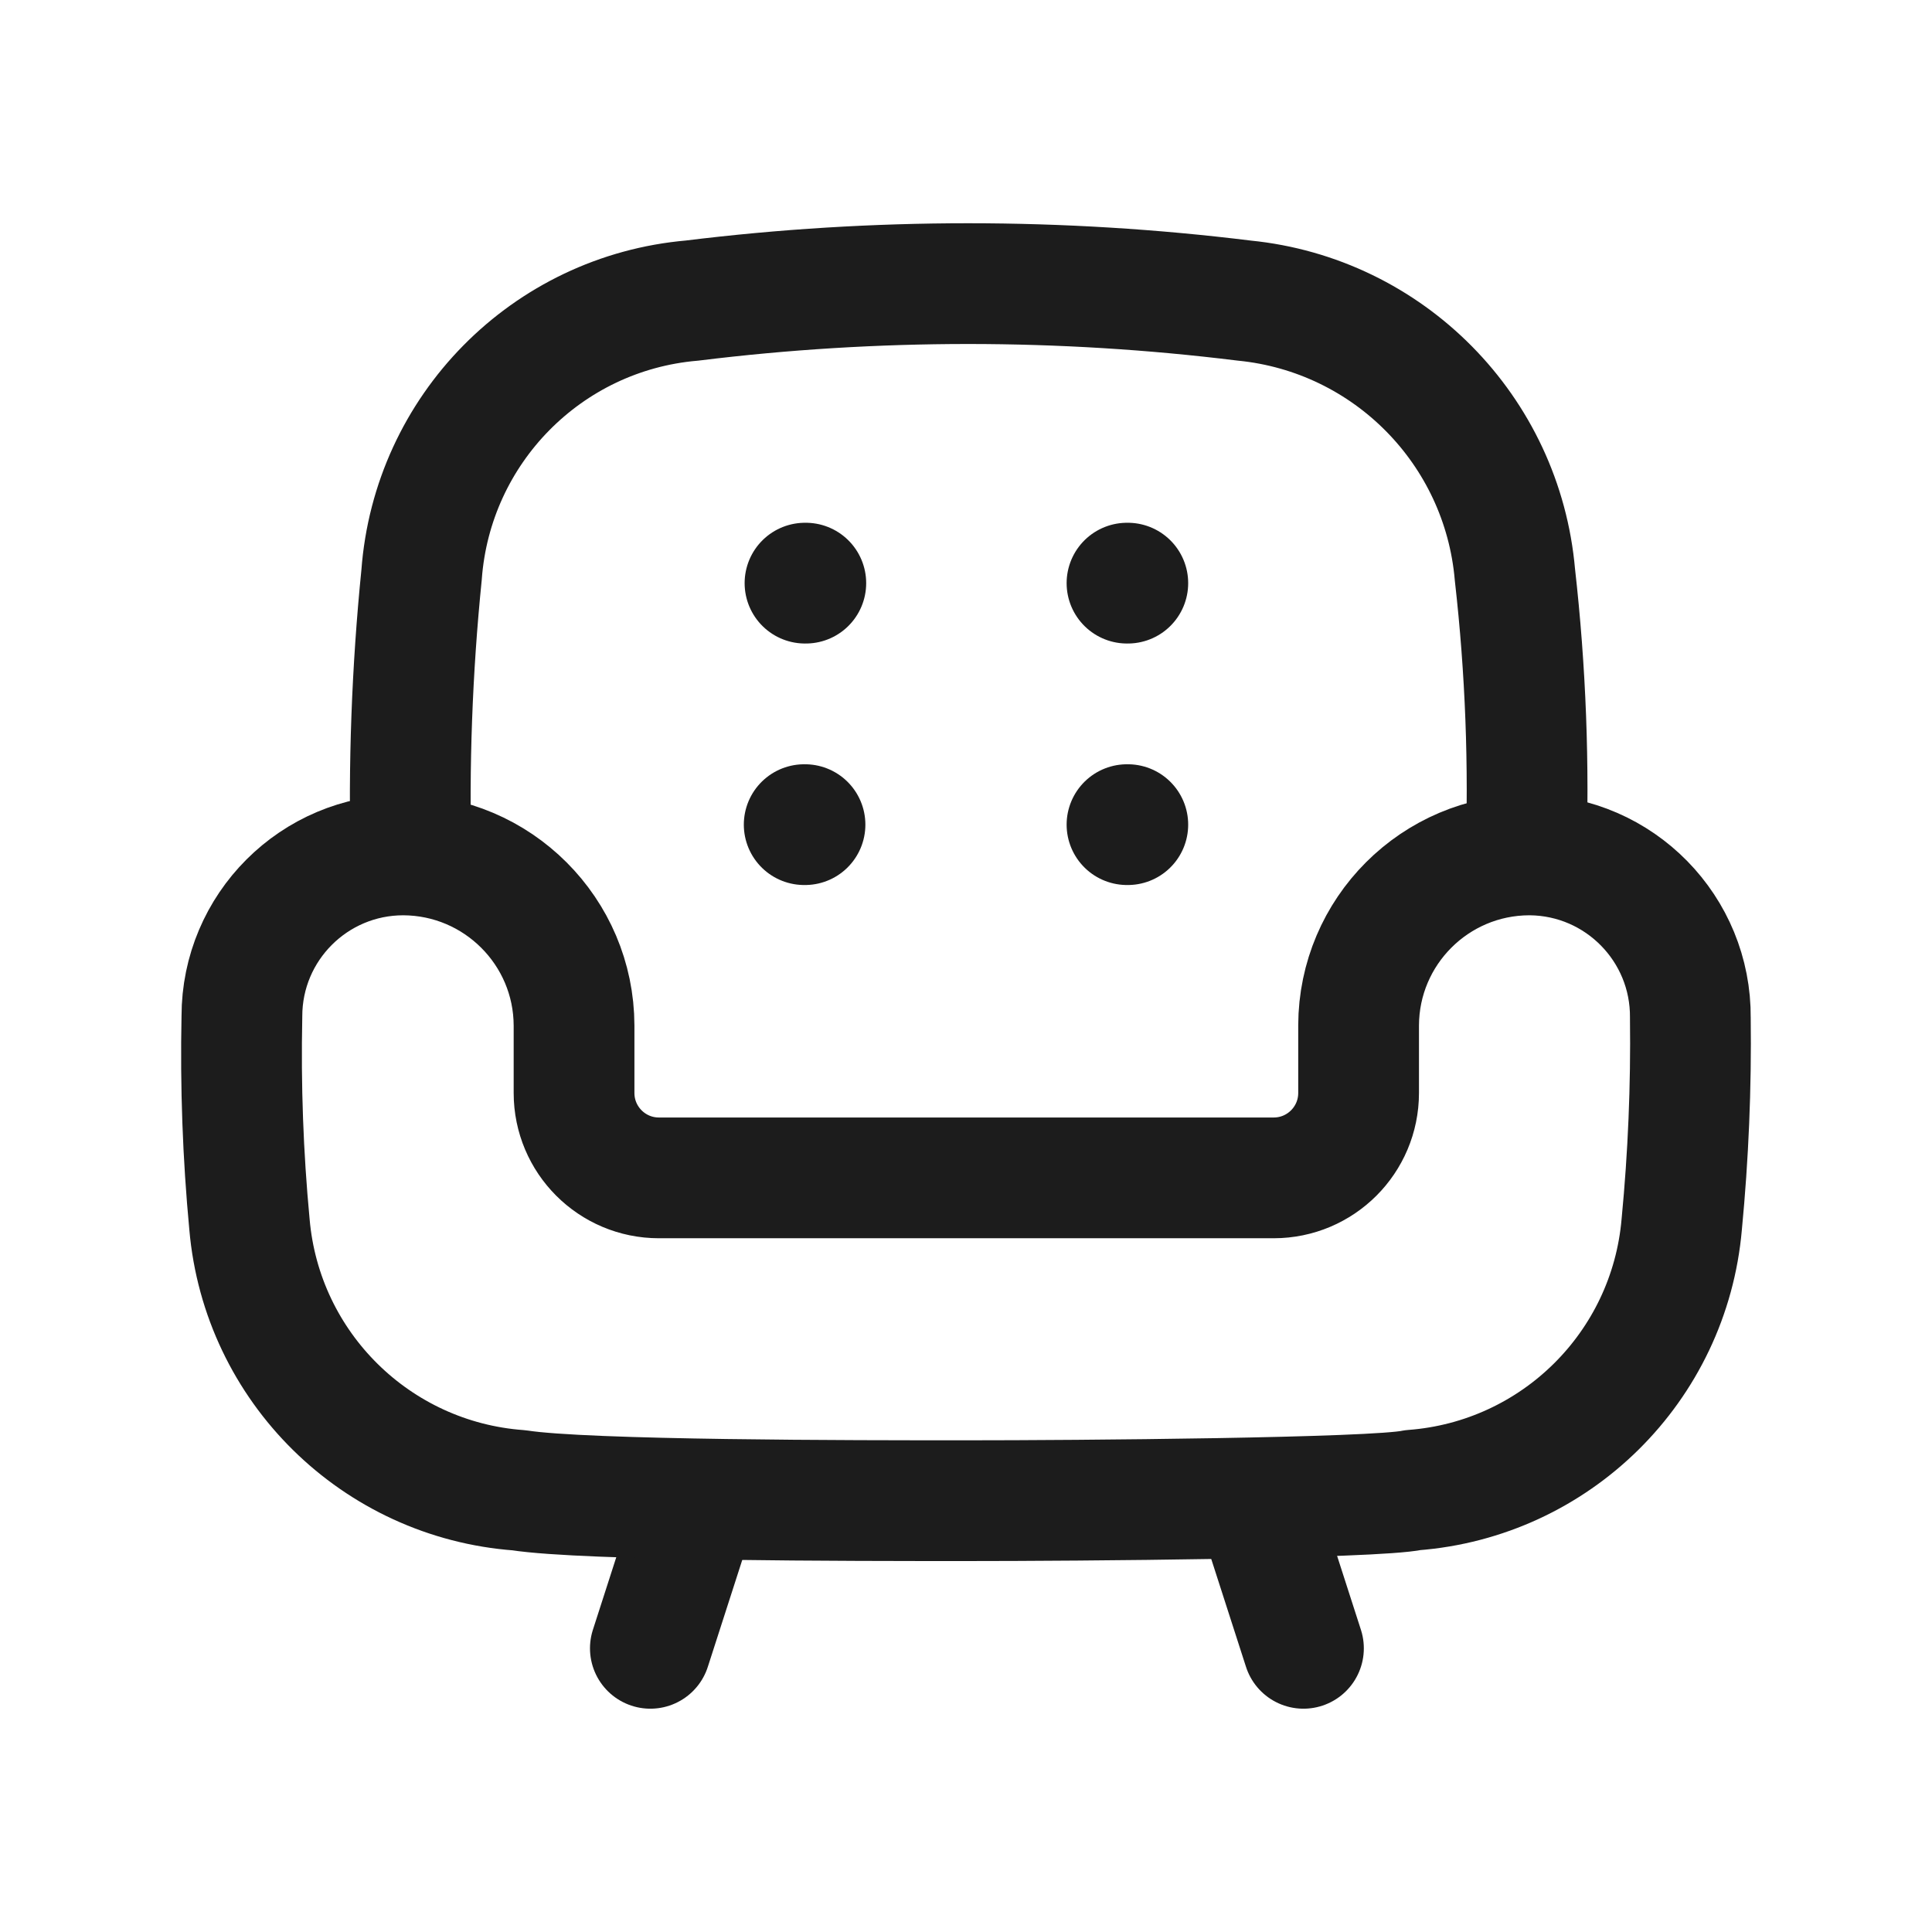 <svg width="24" height="24" viewBox="0 0 24 24" fill="none" xmlns="http://www.w3.org/2000/svg">
<path d="M15.701 18.952L16.192 20.476" stroke="#1C1C1C" stroke-width="1.5" stroke-linecap="round" stroke-linejoin="round"/>
<path d="M8.57 18.952L8.079 20.476" stroke="#1C1C1C" stroke-width="1.5" stroke-linecap="round" stroke-linejoin="round"/>
<path fill-rule="evenodd" clip-rule="evenodd" d="M18.994 10.62C17.826 10.624 16.881 11.57 16.877 12.737V13.577C16.877 14.16 16.405 14.632 15.822 14.632H8.185C7.603 14.632 7.131 14.16 7.131 13.577V12.74C7.128 11.571 6.18 10.624 5.01 10.62C3.903 10.62 3.005 11.517 3.005 12.624V12.628C2.987 13.49 3.018 14.352 3.099 15.21C3.253 16.984 4.673 18.383 6.448 18.513C7.279 18.642 10.607 18.642 11.994 18.642C13.382 18.642 17.07 18.614 17.552 18.511C19.324 18.377 20.737 16.98 20.891 15.21C20.973 14.358 21.009 13.502 20.998 12.645C21.008 11.538 20.119 10.631 19.01 10.62H18.994Z" stroke="#1C1C1C" stroke-width="1.5" stroke-linecap="round" stroke-linejoin="round"/>
<path d="M5.107 10.7C5.074 9.512 5.118 8.322 5.237 7.14C5.37 5.334 6.792 3.89 8.596 3.734C10.874 3.453 13.178 3.453 15.455 3.734C17.25 3.912 18.663 5.343 18.819 7.14C18.953 8.321 18.998 9.512 18.954 10.7" stroke="#1C1C1C" stroke-width="1.5"/>
<path d="M10.01 7.244H10" stroke="#1C1C1C" stroke-width="1.5" stroke-linecap="round" stroke-linejoin="round"/>
<path d="M10 10.244H9.99" stroke="#1C1C1C" stroke-width="1.5" stroke-linecap="round" stroke-linejoin="round"/>
<path d="M14.01 7.244H14" stroke="#1C1C1C" stroke-width="1.5" stroke-linecap="round" stroke-linejoin="round"/>
<path d="M14.01 10.244H14" stroke="#1C1C1C" stroke-width="1.5" stroke-linecap="round" stroke-linejoin="round"/>
</svg>
